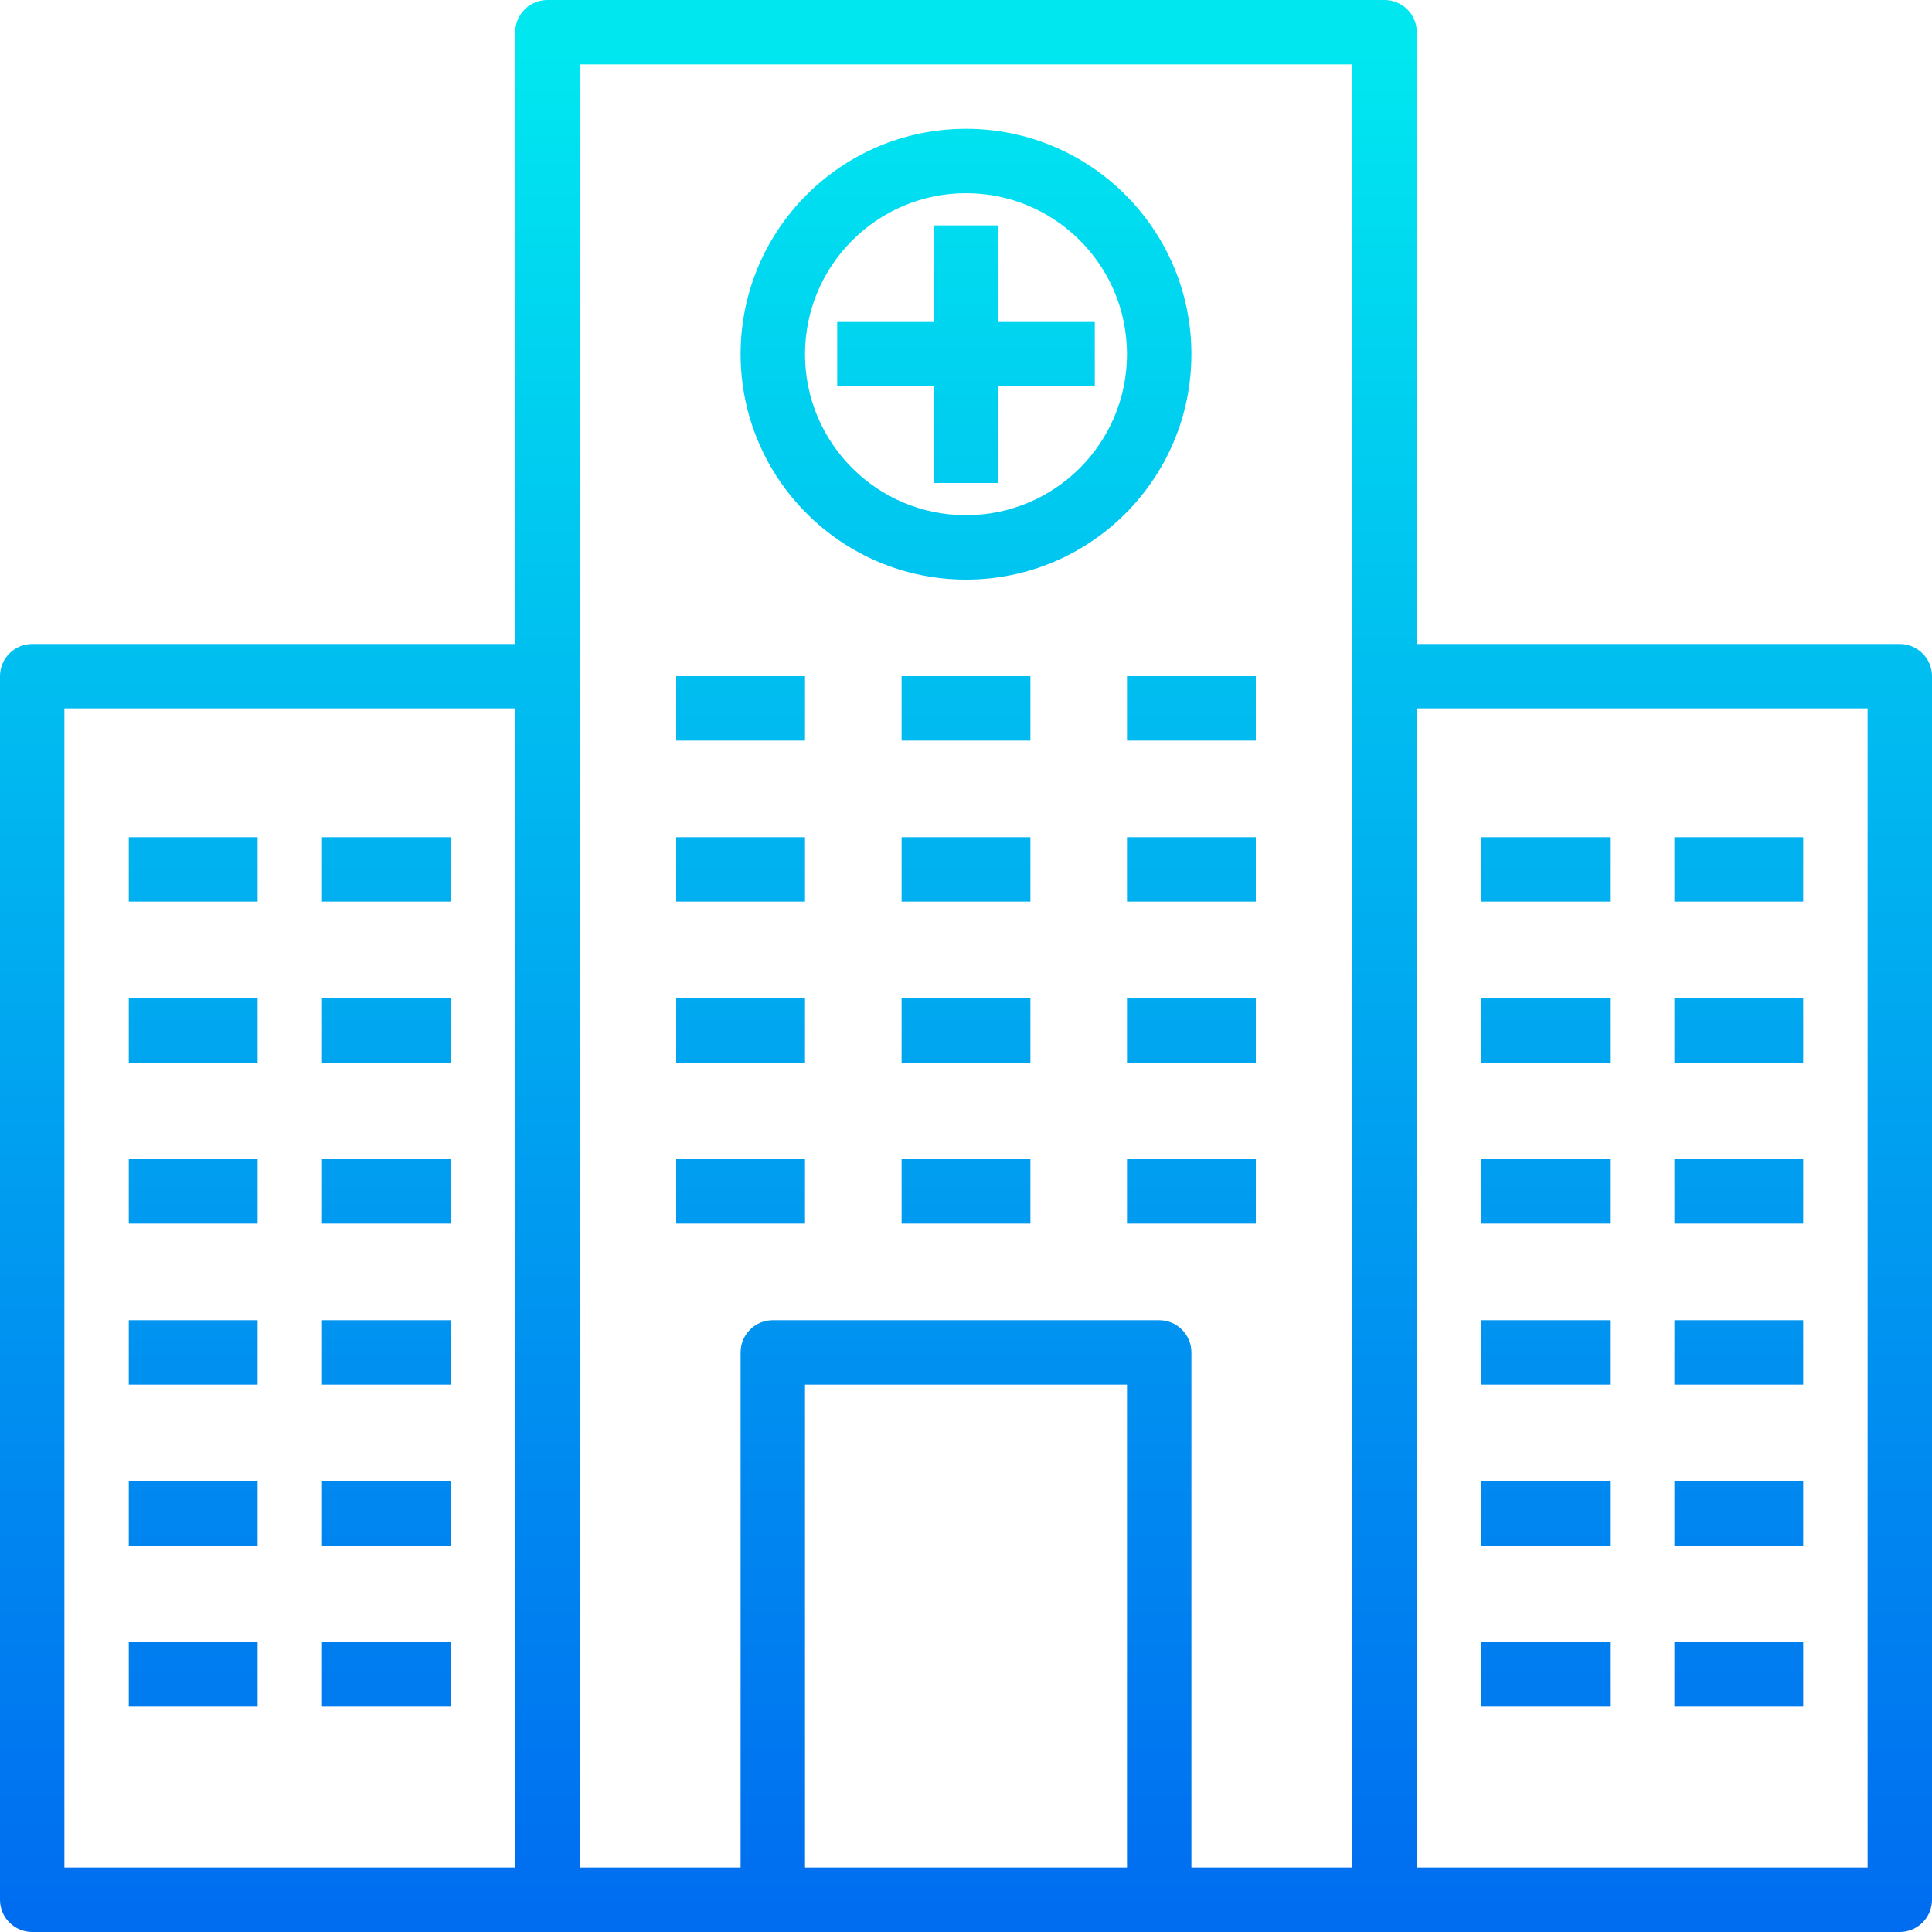 <?xml version="1.0" encoding="iso-8859-1"?>
<!-- Generator: Adobe Illustrator 19.0.0, SVG Export Plug-In . SVG Version: 6.00 Build 0)  -->
<svg version="1.1" id="Capa_1" xmlns="http://www.w3.org/2000/svg" xmlns:xlink="http://www.w3.org/1999/xlink" x="0px" y="0px"
	 viewBox="0 0 480 480" style="enable-background:new 0 0 480 480;" xml:space="preserve">
<g>
	
		<linearGradient id="SVGID_1_" gradientUnits="userSpaceOnUse" x1="-26.875" y1="558.325" x2="-26.875" y2="616.011" gradientTransform="matrix(8 0 0 -8 455 4941)">
		<stop  offset="0" style="stop-color:#006DF0"/>
		<stop  offset="1" style="stop-color:#00E7F0"/>
	</linearGradient>
	<path style="fill:url(#SVGID_1_);" d="M472,160H352V8c0-4.418-3.582-8-8-8H136c-4.418,0-8,3.582-8,8v152H8c-4.418,0-8,3.582-8,8
		v304c0,4.418,3.582,8,8,8h464c4.418,0,8-3.582,8-8V168C480,163.582,476.418,160,472,160z M16,176h112v288H16V176z M144,16h192v448
		h-40V336c0-4.418-3.582-8-8-8h-96c-4.418,0-8,3.582-8,8v128h-40V16z M200,464V344h80v120H200z M464,464H352V176h112V464z"/>
	
		<linearGradient id="SVGID_2_" gradientUnits="userSpaceOnUse" x1="-26.875" y1="558.325" x2="-26.875" y2="616.011" gradientTransform="matrix(8 0 0 -8 455 4941)">
		<stop  offset="0" style="stop-color:#006DF0"/>
		<stop  offset="1" style="stop-color:#00E7F0"/>
	</linearGradient>
	<path style="fill:url(#SVGID_2_);" d="M232,120h16V96h24V80h-24V56h-16v24h-24v16h24V120z"/>
	
		<linearGradient id="SVGID_3_" gradientUnits="userSpaceOnUse" x1="-26.875" y1="558.325" x2="-26.875" y2="616.011" gradientTransform="matrix(8 0 0 -8 455 4941)">
		<stop  offset="0" style="stop-color:#006DF0"/>
		<stop  offset="1" style="stop-color:#00E7F0"/>
	</linearGradient>
	<path style="fill:url(#SVGID_3_);" d="M240,144c30.928,0,56-25.072,56-56s-25.072-56-56-56s-56,25.072-56,56
		C184.035,118.913,209.087,143.965,240,144z M240,48c22.091,0,40,17.909,40,40s-17.909,40-40,40s-40-17.909-40-40
		C200.026,65.92,217.92,48.026,240,48z"/>
</g>
<linearGradient id="SVGID_4_" gradientUnits="userSpaceOnUse" x1="-33.875" y1="558.325" x2="-33.875" y2="616.011" gradientTransform="matrix(8 0 0 -8 455 4941)">
	<stop  offset="0" style="stop-color:#006DF0"/>
	<stop  offset="1" style="stop-color:#00E7F0"/>
</linearGradient>
<path style="fill:url(#SVGID_4_);" d="M168,168h32v16h-32V168z"/>
<linearGradient id="SVGID_5_" gradientUnits="userSpaceOnUse" x1="-26.875" y1="558.325" x2="-26.875" y2="616.011" gradientTransform="matrix(8 0 0 -8 455 4941)">
	<stop  offset="0" style="stop-color:#006DF0"/>
	<stop  offset="1" style="stop-color:#00E7F0"/>
</linearGradient>
<path style="fill:url(#SVGID_5_);" d="M224,168h32v16h-32V168z"/>
<linearGradient id="SVGID_6_" gradientUnits="userSpaceOnUse" x1="-19.875" y1="558.325" x2="-19.875" y2="616.011" gradientTransform="matrix(8 0 0 -8 455 4941)">
	<stop  offset="0" style="stop-color:#006DF0"/>
	<stop  offset="1" style="stop-color:#00E7F0"/>
</linearGradient>
<path style="fill:url(#SVGID_6_);" d="M280,168h32v16h-32V168z"/>
<linearGradient id="SVGID_7_" gradientUnits="userSpaceOnUse" x1="-26.875" y1="558.325" x2="-26.875" y2="616.011" gradientTransform="matrix(8 0 0 -8 455 4941)">
	<stop  offset="0" style="stop-color:#006DF0"/>
	<stop  offset="1" style="stop-color:#00E7F0"/>
</linearGradient>
<path style="fill:url(#SVGID_7_);" d="M224,208h32v16h-32V208z"/>
<g>
	
		<linearGradient id="SVGID_8_" gradientUnits="userSpaceOnUse" x1="-19.875" y1="558.325" x2="-19.875" y2="616.011" gradientTransform="matrix(8 0 0 -8 455 4941)">
		<stop  offset="0" style="stop-color:#006DF0"/>
		<stop  offset="1" style="stop-color:#00E7F0"/>
	</linearGradient>
	<path style="fill:url(#SVGID_8_);" d="M280,208h32v16h-32V208z"/>
	
		<linearGradient id="SVGID_9_" gradientUnits="userSpaceOnUse" x1="-33.875" y1="558.325" x2="-33.875" y2="616.011" gradientTransform="matrix(8 0 0 -8 455 4941)">
		<stop  offset="0" style="stop-color:#006DF0"/>
		<stop  offset="1" style="stop-color:#00E7F0"/>
	</linearGradient>
	<path style="fill:url(#SVGID_9_);" d="M168,208h32v16h-32V208z"/>
	
		<linearGradient id="SVGID_10_" gradientUnits="userSpaceOnUse" x1="-33.875" y1="558.325" x2="-33.875" y2="616.011" gradientTransform="matrix(8 0 0 -8 455 4941)">
		<stop  offset="0" style="stop-color:#006DF0"/>
		<stop  offset="1" style="stop-color:#00E7F0"/>
	</linearGradient>
	<path style="fill:url(#SVGID_10_);" d="M168,248h32v16h-32V248z"/>
</g>
<linearGradient id="SVGID_11_" gradientUnits="userSpaceOnUse" x1="-26.875" y1="558.325" x2="-26.875" y2="616.011" gradientTransform="matrix(8 0 0 -8 455 4941)">
	<stop  offset="0" style="stop-color:#006DF0"/>
	<stop  offset="1" style="stop-color:#00E7F0"/>
</linearGradient>
<path style="fill:url(#SVGID_11_);" d="M224,248h32v16h-32V248z"/>
<g>
	
		<linearGradient id="SVGID_12_" gradientUnits="userSpaceOnUse" x1="-19.875" y1="558.325" x2="-19.875" y2="616.011" gradientTransform="matrix(8 0 0 -8 455 4941)">
		<stop  offset="0" style="stop-color:#006DF0"/>
		<stop  offset="1" style="stop-color:#00E7F0"/>
	</linearGradient>
	<path style="fill:url(#SVGID_12_);" d="M280,248h32v16h-32V248z"/>
	
		<linearGradient id="SVGID_13_" gradientUnits="userSpaceOnUse" x1="-33.875" y1="558.325" x2="-33.875" y2="616.011" gradientTransform="matrix(8 0 0 -8 455 4941)">
		<stop  offset="0" style="stop-color:#006DF0"/>
		<stop  offset="1" style="stop-color:#00E7F0"/>
	</linearGradient>
	<path style="fill:url(#SVGID_13_);" d="M168,288h32v16h-32V288z"/>
</g>
<linearGradient id="SVGID_14_" gradientUnits="userSpaceOnUse" x1="-26.875" y1="558.325" x2="-26.875" y2="616.011" gradientTransform="matrix(8 0 0 -8 455 4941)">
	<stop  offset="0" style="stop-color:#006DF0"/>
	<stop  offset="1" style="stop-color:#00E7F0"/>
</linearGradient>
<path style="fill:url(#SVGID_14_);" d="M224,288h32v16h-32V288z"/>
<g>
	
		<linearGradient id="SVGID_15_" gradientUnits="userSpaceOnUse" x1="-19.875" y1="558.325" x2="-19.875" y2="616.011" gradientTransform="matrix(8 0 0 -8 455 4941)">
		<stop  offset="0" style="stop-color:#006DF0"/>
		<stop  offset="1" style="stop-color:#00E7F0"/>
	</linearGradient>
	<path style="fill:url(#SVGID_15_);" d="M280,288h32v16h-32V288z"/>
	
		<linearGradient id="SVGID_16_" gradientUnits="userSpaceOnUse" x1="-44.875" y1="558.325" x2="-44.875" y2="616.011" gradientTransform="matrix(8 0 0 -8 455 4941)">
		<stop  offset="0" style="stop-color:#006DF0"/>
		<stop  offset="1" style="stop-color:#00E7F0"/>
	</linearGradient>
	<path style="fill:url(#SVGID_16_);" d="M80,208h32v16H80V208z"/>
	
		<linearGradient id="SVGID_17_" gradientUnits="userSpaceOnUse" x1="-50.875" y1="558.325" x2="-50.875" y2="616.011" gradientTransform="matrix(8 0 0 -8 455 4941)">
		<stop  offset="0" style="stop-color:#006DF0"/>
		<stop  offset="1" style="stop-color:#00E7F0"/>
	</linearGradient>
	<path style="fill:url(#SVGID_17_);" d="M32,208h32v16H32V208z"/>
	
		<linearGradient id="SVGID_18_" gradientUnits="userSpaceOnUse" x1="-44.875" y1="558.325" x2="-44.875" y2="616.011" gradientTransform="matrix(8 0 0 -8 455 4941)">
		<stop  offset="0" style="stop-color:#006DF0"/>
		<stop  offset="1" style="stop-color:#00E7F0"/>
	</linearGradient>
	<path style="fill:url(#SVGID_18_);" d="M80,248h32v16H80V248z"/>
	
		<linearGradient id="SVGID_19_" gradientUnits="userSpaceOnUse" x1="-50.875" y1="558.325" x2="-50.875" y2="616.011" gradientTransform="matrix(8 0 0 -8 455 4941)">
		<stop  offset="0" style="stop-color:#006DF0"/>
		<stop  offset="1" style="stop-color:#00E7F0"/>
	</linearGradient>
	<path style="fill:url(#SVGID_19_);" d="M32,248h32v16H32V248z"/>
	
		<linearGradient id="SVGID_20_" gradientUnits="userSpaceOnUse" x1="-44.875" y1="558.325" x2="-44.875" y2="616.011" gradientTransform="matrix(8 0 0 -8 455 4941)">
		<stop  offset="0" style="stop-color:#006DF0"/>
		<stop  offset="1" style="stop-color:#00E7F0"/>
	</linearGradient>
	<path style="fill:url(#SVGID_20_);" d="M80,288h32v16H80V288z"/>
	
		<linearGradient id="SVGID_21_" gradientUnits="userSpaceOnUse" x1="-50.875" y1="558.325" x2="-50.875" y2="616.011" gradientTransform="matrix(8 0 0 -8 455 4941)">
		<stop  offset="0" style="stop-color:#006DF0"/>
		<stop  offset="1" style="stop-color:#00E7F0"/>
	</linearGradient>
	<path style="fill:url(#SVGID_21_);" d="M32,288h32v16H32V288z"/>
	
		<linearGradient id="SVGID_22_" gradientUnits="userSpaceOnUse" x1="-44.875" y1="558.325" x2="-44.875" y2="616.011" gradientTransform="matrix(8 0 0 -8 455 4941)">
		<stop  offset="0" style="stop-color:#006DF0"/>
		<stop  offset="1" style="stop-color:#00E7F0"/>
	</linearGradient>
	<path style="fill:url(#SVGID_22_);" d="M80,328h32v16H80V328z"/>
	
		<linearGradient id="SVGID_23_" gradientUnits="userSpaceOnUse" x1="-50.875" y1="558.325" x2="-50.875" y2="616.011" gradientTransform="matrix(8 0 0 -8 455 4941)">
		<stop  offset="0" style="stop-color:#006DF0"/>
		<stop  offset="1" style="stop-color:#00E7F0"/>
	</linearGradient>
	<path style="fill:url(#SVGID_23_);" d="M32,328h32v16H32V328z"/>
	
		<linearGradient id="SVGID_24_" gradientUnits="userSpaceOnUse" x1="-44.875" y1="558.325" x2="-44.875" y2="616.011" gradientTransform="matrix(8 0 0 -8 455 4941)">
		<stop  offset="0" style="stop-color:#006DF0"/>
		<stop  offset="1" style="stop-color:#00E7F0"/>
	</linearGradient>
	<path style="fill:url(#SVGID_24_);" d="M80,368h32v16H80V368z"/>
	
		<linearGradient id="SVGID_25_" gradientUnits="userSpaceOnUse" x1="-50.875" y1="558.325" x2="-50.875" y2="616.011" gradientTransform="matrix(8 0 0 -8 455 4941)">
		<stop  offset="0" style="stop-color:#006DF0"/>
		<stop  offset="1" style="stop-color:#00E7F0"/>
	</linearGradient>
	<path style="fill:url(#SVGID_25_);" d="M32,368h32v16H32V368z"/>
	
		<linearGradient id="SVGID_26_" gradientUnits="userSpaceOnUse" x1="-44.875" y1="558.325" x2="-44.875" y2="616.011" gradientTransform="matrix(8 0 0 -8 455 4941)">
		<stop  offset="0" style="stop-color:#006DF0"/>
		<stop  offset="1" style="stop-color:#00E7F0"/>
	</linearGradient>
	<path style="fill:url(#SVGID_26_);" d="M80,408h32v16H80V408z"/>
	
		<linearGradient id="SVGID_27_" gradientUnits="userSpaceOnUse" x1="-50.875" y1="558.325" x2="-50.875" y2="616.011" gradientTransform="matrix(8 0 0 -8 455 4941)">
		<stop  offset="0" style="stop-color:#006DF0"/>
		<stop  offset="1" style="stop-color:#00E7F0"/>
	</linearGradient>
	<path style="fill:url(#SVGID_27_);" d="M32,408h32v16H32V408z"/>
	
		<linearGradient id="SVGID_28_" gradientUnits="userSpaceOnUse" x1="-2.875" y1="558.325" x2="-2.875" y2="616.011" gradientTransform="matrix(8 0 0 -8 455 4941)">
		<stop  offset="0" style="stop-color:#006DF0"/>
		<stop  offset="1" style="stop-color:#00E7F0"/>
	</linearGradient>
	<path style="fill:url(#SVGID_28_);" d="M416,208h32v16h-32V208z"/>
	
		<linearGradient id="SVGID_29_" gradientUnits="userSpaceOnUse" x1="-8.875" y1="558.325" x2="-8.875" y2="616.011" gradientTransform="matrix(8 0 0 -8 455 4941)">
		<stop  offset="0" style="stop-color:#006DF0"/>
		<stop  offset="1" style="stop-color:#00E7F0"/>
	</linearGradient>
	<path style="fill:url(#SVGID_29_);" d="M368,208h32v16h-32V208z"/>
	
		<linearGradient id="SVGID_30_" gradientUnits="userSpaceOnUse" x1="-2.875" y1="558.325" x2="-2.875" y2="616.011" gradientTransform="matrix(8 0 0 -8 455 4941)">
		<stop  offset="0" style="stop-color:#006DF0"/>
		<stop  offset="1" style="stop-color:#00E7F0"/>
	</linearGradient>
	<path style="fill:url(#SVGID_30_);" d="M416,248h32v16h-32V248z"/>
	
		<linearGradient id="SVGID_31_" gradientUnits="userSpaceOnUse" x1="-8.875" y1="558.325" x2="-8.875" y2="616.011" gradientTransform="matrix(8 0 0 -8 455 4941)">
		<stop  offset="0" style="stop-color:#006DF0"/>
		<stop  offset="1" style="stop-color:#00E7F0"/>
	</linearGradient>
	<path style="fill:url(#SVGID_31_);" d="M368,248h32v16h-32V248z"/>
	
		<linearGradient id="SVGID_32_" gradientUnits="userSpaceOnUse" x1="-2.875" y1="558.325" x2="-2.875" y2="616.011" gradientTransform="matrix(8 0 0 -8 455 4941)">
		<stop  offset="0" style="stop-color:#006DF0"/>
		<stop  offset="1" style="stop-color:#00E7F0"/>
	</linearGradient>
	<path style="fill:url(#SVGID_32_);" d="M416,288h32v16h-32V288z"/>
	
		<linearGradient id="SVGID_33_" gradientUnits="userSpaceOnUse" x1="-8.875" y1="558.325" x2="-8.875" y2="616.011" gradientTransform="matrix(8 0 0 -8 455 4941)">
		<stop  offset="0" style="stop-color:#006DF0"/>
		<stop  offset="1" style="stop-color:#00E7F0"/>
	</linearGradient>
	<path style="fill:url(#SVGID_33_);" d="M368,288h32v16h-32V288z"/>
	
		<linearGradient id="SVGID_34_" gradientUnits="userSpaceOnUse" x1="-2.875" y1="558.325" x2="-2.875" y2="616.011" gradientTransform="matrix(8 0 0 -8 455 4941)">
		<stop  offset="0" style="stop-color:#006DF0"/>
		<stop  offset="1" style="stop-color:#00E7F0"/>
	</linearGradient>
	<path style="fill:url(#SVGID_34_);" d="M416,328h32v16h-32V328z"/>
	
		<linearGradient id="SVGID_35_" gradientUnits="userSpaceOnUse" x1="-8.875" y1="558.325" x2="-8.875" y2="616.011" gradientTransform="matrix(8 0 0 -8 455 4941)">
		<stop  offset="0" style="stop-color:#006DF0"/>
		<stop  offset="1" style="stop-color:#00E7F0"/>
	</linearGradient>
	<path style="fill:url(#SVGID_35_);" d="M368,328h32v16h-32V328z"/>
	
		<linearGradient id="SVGID_36_" gradientUnits="userSpaceOnUse" x1="-2.875" y1="558.325" x2="-2.875" y2="616.011" gradientTransform="matrix(8 0 0 -8 455 4941)">
		<stop  offset="0" style="stop-color:#006DF0"/>
		<stop  offset="1" style="stop-color:#00E7F0"/>
	</linearGradient>
	<path style="fill:url(#SVGID_36_);" d="M416,368h32v16h-32V368z"/>
	
		<linearGradient id="SVGID_37_" gradientUnits="userSpaceOnUse" x1="-8.875" y1="558.325" x2="-8.875" y2="616.011" gradientTransform="matrix(8 0 0 -8 455 4941)">
		<stop  offset="0" style="stop-color:#006DF0"/>
		<stop  offset="1" style="stop-color:#00E7F0"/>
	</linearGradient>
	<path style="fill:url(#SVGID_37_);" d="M368,368h32v16h-32V368z"/>
	
		<linearGradient id="SVGID_38_" gradientUnits="userSpaceOnUse" x1="-8.875" y1="558.325" x2="-8.875" y2="616.011" gradientTransform="matrix(8 0 0 -8 455 4941)">
		<stop  offset="0" style="stop-color:#006DF0"/>
		<stop  offset="1" style="stop-color:#00E7F0"/>
	</linearGradient>
	<path style="fill:url(#SVGID_38_);" d="M368,408h32v16h-32V408z"/>
	
		<linearGradient id="SVGID_39_" gradientUnits="userSpaceOnUse" x1="-2.875" y1="558.325" x2="-2.875" y2="616.011" gradientTransform="matrix(8 0 0 -8 455 4941)">
		<stop  offset="0" style="stop-color:#006DF0"/>
		<stop  offset="1" style="stop-color:#00E7F0"/>
	</linearGradient>
	<path style="fill:url(#SVGID_39_);" d="M416,408h32v16h-32V408z"/>
</g>
<g>
</g>
<g>
</g>
<g>
</g>
<g>
</g>
<g>
</g>
<g>
</g>
<g>
</g>
<g>
</g>
<g>
</g>
<g>
</g>
<g>
</g>
<g>
</g>
<g>
</g>
<g>
</g>
<g>
</g>
</svg>
